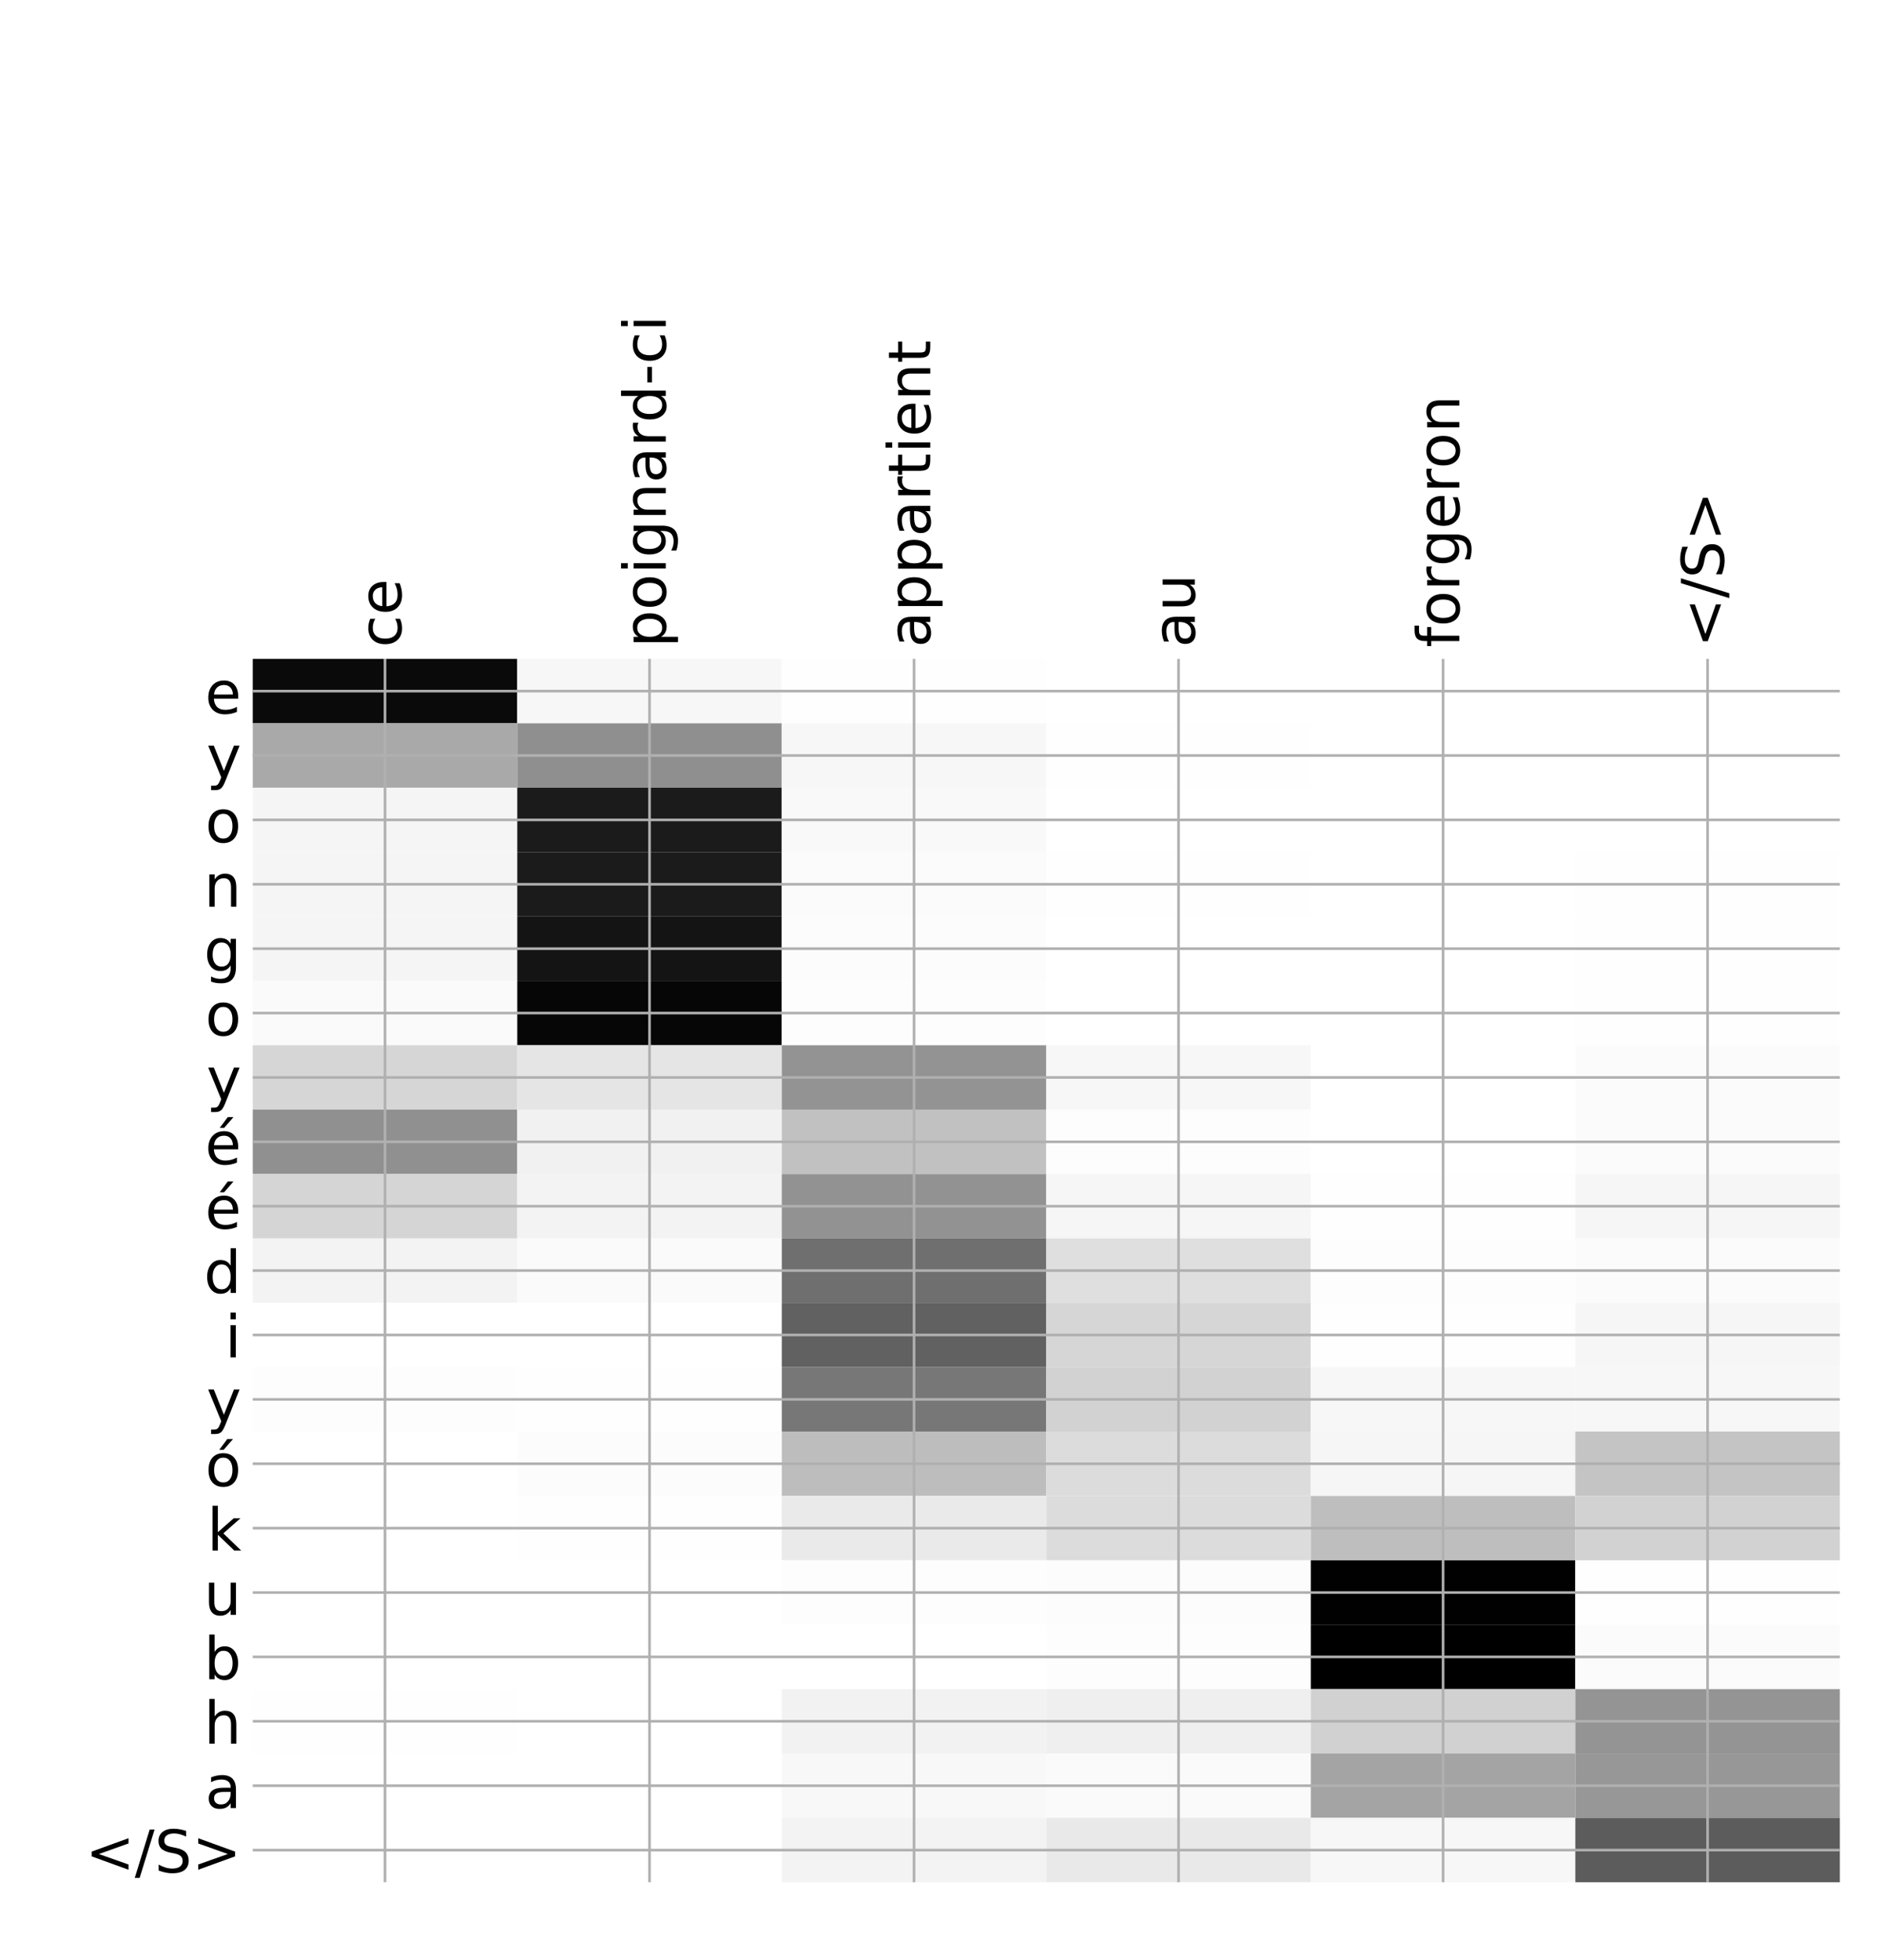 <?xml version="1.0" encoding="utf-8" standalone="no"?>
<!DOCTYPE svg PUBLIC "-//W3C//DTD SVG 1.1//EN"
  "http://www.w3.org/Graphics/SVG/1.1/DTD/svg11.dtd">
<!-- Created with matplotlib (http://matplotlib.org/) -->
<svg height="599pt" version="1.1" viewBox="0 0 576 599" width="576pt" xmlns="http://www.w3.org/2000/svg" xmlns:xlink="http://www.w3.org/1999/xlink">
 <defs>
  <style type="text/css">
*{stroke-linecap:butt;stroke-linejoin:round;}
  </style>
 </defs>
 <g id="figure_1">
  <g id="patch_1">
   <path d="M 0 600 
L 576 600 
L 576 0 
L 0 0 
z
" style="fill:#ffffff;"/>
  </g>
  <g id="axes_1">
   <g id="PolyCollection_1">
    <path clip-path="url(#p26aacdb8eb)" d="M 77.275 201.389 
L 77.275 221.068 
L 158.146 221.068 
L 158.146 201.389 
L 77.275 201.389 
z
" style="fill:#0a0a0a;"/>
    <path clip-path="url(#p26aacdb8eb)" d="M 158.146 201.389 
L 158.146 221.068 
L 239.017 221.068 
L 239.017 201.389 
L 158.146 201.389 
z
" style="fill:#f7f7f7;"/>
    <path clip-path="url(#p26aacdb8eb)" d="M 239.017 201.389 
L 239.017 221.068 
L 319.887 221.068 
L 319.887 201.389 
L 239.017 201.389 
z
" style="fill:#fefefe;"/>
    <path clip-path="url(#p26aacdb8eb)" d="M 319.887 201.389 
L 319.887 221.068 
L 400.758 221.068 
L 400.758 201.389 
L 319.887 201.389 
z
" style="fill:#ffffff;"/>
    <path clip-path="url(#p26aacdb8eb)" d="M 400.758 201.389 
L 400.758 221.068 
L 481.629 221.068 
L 481.629 201.389 
L 400.758 201.389 
z
" style="fill:#ffffff;"/>
    <path clip-path="url(#p26aacdb8eb)" d="M 481.629 201.389 
L 481.629 221.068 
L 562.5 221.068 
L 562.5 201.389 
L 481.629 201.389 
z
" style="fill:#ffffff;"/>
    <path clip-path="url(#p26aacdb8eb)" d="M 77.275 221.068 
L 77.275 240.746 
L 158.146 240.746 
L 158.146 221.068 
L 77.275 221.068 
z
" style="fill:#a9a9a9;"/>
    <path clip-path="url(#p26aacdb8eb)" d="M 158.146 221.068 
L 158.146 240.746 
L 239.017 240.746 
L 239.017 221.068 
L 158.146 221.068 
z
" style="fill:#8f8f8f;"/>
    <path clip-path="url(#p26aacdb8eb)" d="M 239.017 221.068 
L 239.017 240.746 
L 319.887 240.746 
L 319.887 221.068 
L 239.017 221.068 
z
" style="fill:#f7f7f7;"/>
    <path clip-path="url(#p26aacdb8eb)" d="M 319.887 221.068 
L 319.887 240.746 
L 400.758 240.746 
L 400.758 221.068 
L 319.887 221.068 
z
" style="fill:#fefefe;"/>
    <path clip-path="url(#p26aacdb8eb)" d="M 400.758 221.068 
L 400.758 240.746 
L 481.629 240.746 
L 481.629 221.068 
L 400.758 221.068 
z
" style="fill:#ffffff;"/>
    <path clip-path="url(#p26aacdb8eb)" d="M 481.629 221.068 
L 481.629 240.746 
L 562.5 240.746 
L 562.5 221.068 
L 481.629 221.068 
z
" style="fill:#ffffff;"/>
    <path clip-path="url(#p26aacdb8eb)" d="M 77.275 240.746 
L 77.275 260.425 
L 158.146 260.425 
L 158.146 240.746 
L 77.275 240.746 
z
" style="fill:#f5f5f5;"/>
    <path clip-path="url(#p26aacdb8eb)" d="M 158.146 240.746 
L 158.146 260.425 
L 239.017 260.425 
L 239.017 240.746 
L 158.146 240.746 
z
" style="fill:#1b1b1b;"/>
    <path clip-path="url(#p26aacdb8eb)" d="M 239.017 240.746 
L 239.017 260.425 
L 319.887 260.425 
L 319.887 240.746 
L 239.017 240.746 
z
" style="fill:#f9f9f9;"/>
    <path clip-path="url(#p26aacdb8eb)" d="M 319.887 240.746 
L 319.887 260.425 
L 400.758 260.425 
L 400.758 240.746 
L 319.887 240.746 
z
" style="fill:#ffffff;"/>
    <path clip-path="url(#p26aacdb8eb)" d="M 400.758 240.746 
L 400.758 260.425 
L 481.629 260.425 
L 481.629 240.746 
L 400.758 240.746 
z
" style="fill:#ffffff;"/>
    <path clip-path="url(#p26aacdb8eb)" d="M 481.629 240.746 
L 481.629 260.425 
L 562.5 260.425 
L 562.5 240.746 
L 481.629 240.746 
z
" style="fill:#ffffff;"/>
    <path clip-path="url(#p26aacdb8eb)" d="M 77.275 260.425 
L 77.275 280.103 
L 158.146 280.103 
L 158.146 260.425 
L 77.275 260.425 
z
" style="fill:#f5f5f5;"/>
    <path clip-path="url(#p26aacdb8eb)" d="M 158.146 260.425 
L 158.146 280.103 
L 239.017 280.103 
L 239.017 260.425 
L 158.146 260.425 
z
" style="fill:#1b1b1b;"/>
    <path clip-path="url(#p26aacdb8eb)" d="M 239.017 260.425 
L 239.017 280.103 
L 319.887 280.103 
L 319.887 260.425 
L 239.017 260.425 
z
" style="fill:#fbfbfb;"/>
    <path clip-path="url(#p26aacdb8eb)" d="M 319.887 260.425 
L 319.887 280.103 
L 400.758 280.103 
L 400.758 260.425 
L 319.887 260.425 
z
" style="fill:#fefefe;"/>
    <path clip-path="url(#p26aacdb8eb)" d="M 400.758 260.425 
L 400.758 280.103 
L 481.629 280.103 
L 481.629 260.425 
L 400.758 260.425 
z
" style="fill:#ffffff;"/>
    <path clip-path="url(#p26aacdb8eb)" d="M 481.629 260.425 
L 481.629 280.103 
L 562.5 280.103 
L 562.5 260.425 
L 481.629 260.425 
z
" style="fill:#fefefe;"/>
    <path clip-path="url(#p26aacdb8eb)" d="M 77.275 280.103 
L 77.275 299.782 
L 158.146 299.782 
L 158.146 280.103 
L 77.275 280.103 
z
" style="fill:#f5f5f5;"/>
    <path clip-path="url(#p26aacdb8eb)" d="M 158.146 280.103 
L 158.146 299.782 
L 239.017 299.782 
L 239.017 280.103 
L 158.146 280.103 
z
" style="fill:#141414;"/>
    <path clip-path="url(#p26aacdb8eb)" d="M 239.017 280.103 
L 239.017 299.782 
L 319.887 299.782 
L 319.887 280.103 
L 239.017 280.103 
z
" style="fill:#fcfcfc;"/>
    <path clip-path="url(#p26aacdb8eb)" d="M 319.887 280.103 
L 319.887 299.782 
L 400.758 299.782 
L 400.758 280.103 
L 319.887 280.103 
z
" style="fill:#ffffff;"/>
    <path clip-path="url(#p26aacdb8eb)" d="M 400.758 280.103 
L 400.758 299.782 
L 481.629 299.782 
L 481.629 280.103 
L 400.758 280.103 
z
" style="fill:#ffffff;"/>
    <path clip-path="url(#p26aacdb8eb)" d="M 481.629 280.103 
L 481.629 299.782 
L 562.5 299.782 
L 562.5 280.103 
L 481.629 280.103 
z
" style="fill:#fefefe;"/>
    <path clip-path="url(#p26aacdb8eb)" d="M 77.275 299.782 
L 77.275 319.461 
L 158.146 319.461 
L 158.146 299.782 
L 77.275 299.782 
z
" style="fill:#fafafa;"/>
    <path clip-path="url(#p26aacdb8eb)" d="M 158.146 299.782 
L 158.146 319.461 
L 239.017 319.461 
L 239.017 299.782 
L 158.146 299.782 
z
" style="fill:#060606;"/>
    <path clip-path="url(#p26aacdb8eb)" d="M 239.017 299.782 
L 239.017 319.461 
L 319.887 319.461 
L 319.887 299.782 
L 239.017 299.782 
z
" style="fill:#fdfdfd;"/>
    <path clip-path="url(#p26aacdb8eb)" d="M 319.887 299.782 
L 319.887 319.461 
L 400.758 319.461 
L 400.758 299.782 
L 319.887 299.782 
z
" style="fill:#ffffff;"/>
    <path clip-path="url(#p26aacdb8eb)" d="M 400.758 299.782 
L 400.758 319.461 
L 481.629 319.461 
L 481.629 299.782 
L 400.758 299.782 
z
" style="fill:#ffffff;"/>
    <path clip-path="url(#p26aacdb8eb)" d="M 481.629 299.782 
L 481.629 319.461 
L 562.5 319.461 
L 562.5 299.782 
L 481.629 299.782 
z
" style="fill:#fefefe;"/>
    <path clip-path="url(#p26aacdb8eb)" d="M 77.275 319.461 
L 77.275 339.139 
L 158.146 339.139 
L 158.146 319.461 
L 77.275 319.461 
z
" style="fill:#d6d6d6;"/>
    <path clip-path="url(#p26aacdb8eb)" d="M 158.146 319.461 
L 158.146 339.139 
L 239.017 339.139 
L 239.017 319.461 
L 158.146 319.461 
z
" style="fill:#e5e5e5;"/>
    <path clip-path="url(#p26aacdb8eb)" d="M 239.017 319.461 
L 239.017 339.139 
L 319.887 339.139 
L 319.887 319.461 
L 239.017 319.461 
z
" style="fill:#939393;"/>
    <path clip-path="url(#p26aacdb8eb)" d="M 319.887 319.461 
L 319.887 339.139 
L 400.758 339.139 
L 400.758 319.461 
L 319.887 319.461 
z
" style="fill:#f7f7f7;"/>
    <path clip-path="url(#p26aacdb8eb)" d="M 400.758 319.461 
L 400.758 339.139 
L 481.629 339.139 
L 481.629 319.461 
L 400.758 319.461 
z
" style="fill:#ffffff;"/>
    <path clip-path="url(#p26aacdb8eb)" d="M 481.629 319.461 
L 481.629 339.139 
L 562.5 339.139 
L 562.5 319.461 
L 481.629 319.461 
z
" style="fill:#fbfbfb;"/>
    <path clip-path="url(#p26aacdb8eb)" d="M 77.275 339.139 
L 77.275 358.818 
L 158.146 358.818 
L 158.146 339.139 
L 77.275 339.139 
z
" style="fill:#909090;"/>
    <path clip-path="url(#p26aacdb8eb)" d="M 158.146 339.139 
L 158.146 358.818 
L 239.017 358.818 
L 239.017 339.139 
L 158.146 339.139 
z
" style="fill:#f1f1f1;"/>
    <path clip-path="url(#p26aacdb8eb)" d="M 239.017 339.139 
L 239.017 358.818 
L 319.887 358.818 
L 319.887 339.139 
L 239.017 339.139 
z
" style="fill:#c1c1c1;"/>
    <path clip-path="url(#p26aacdb8eb)" d="M 319.887 339.139 
L 319.887 358.818 
L 400.758 358.818 
L 400.758 339.139 
L 319.887 339.139 
z
" style="fill:#fdfdfd;"/>
    <path clip-path="url(#p26aacdb8eb)" d="M 400.758 339.139 
L 400.758 358.818 
L 481.629 358.818 
L 481.629 339.139 
L 400.758 339.139 
z
" style="fill:#ffffff;"/>
    <path clip-path="url(#p26aacdb8eb)" d="M 481.629 339.139 
L 481.629 358.818 
L 562.5 358.818 
L 562.5 339.139 
L 481.629 339.139 
z
" style="fill:#fbfbfb;"/>
    <path clip-path="url(#p26aacdb8eb)" d="M 77.275 358.818 
L 77.275 378.497 
L 158.146 378.497 
L 158.146 358.818 
L 77.275 358.818 
z
" style="fill:#d5d5d5;"/>
    <path clip-path="url(#p26aacdb8eb)" d="M 158.146 358.818 
L 158.146 378.497 
L 239.017 378.497 
L 239.017 358.818 
L 158.146 358.818 
z
" style="fill:#f3f3f3;"/>
    <path clip-path="url(#p26aacdb8eb)" d="M 239.017 358.818 
L 239.017 378.497 
L 319.887 378.497 
L 319.887 358.818 
L 239.017 358.818 
z
" style="fill:#929292;"/>
    <path clip-path="url(#p26aacdb8eb)" d="M 319.887 358.818 
L 319.887 378.497 
L 400.758 378.497 
L 400.758 358.818 
L 319.887 358.818 
z
" style="fill:#f6f6f6;"/>
    <path clip-path="url(#p26aacdb8eb)" d="M 400.758 358.818 
L 400.758 378.497 
L 481.629 378.497 
L 481.629 358.818 
L 400.758 358.818 
z
" style="fill:#fefefe;"/>
    <path clip-path="url(#p26aacdb8eb)" d="M 481.629 358.818 
L 481.629 378.497 
L 562.5 378.497 
L 562.5 358.818 
L 481.629 358.818 
z
" style="fill:#f6f6f6;"/>
    <path clip-path="url(#p26aacdb8eb)" d="M 77.275 378.497 
L 77.275 398.175 
L 158.146 398.175 
L 158.146 378.497 
L 77.275 378.497 
z
" style="fill:#f3f3f3;"/>
    <path clip-path="url(#p26aacdb8eb)" d="M 158.146 378.497 
L 158.146 398.175 
L 239.017 398.175 
L 239.017 378.497 
L 158.146 378.497 
z
" style="fill:#fafafa;"/>
    <path clip-path="url(#p26aacdb8eb)" d="M 239.017 378.497 
L 239.017 398.175 
L 319.887 398.175 
L 319.887 378.497 
L 239.017 378.497 
z
" style="fill:#6f6f6f;"/>
    <path clip-path="url(#p26aacdb8eb)" d="M 319.887 378.497 
L 319.887 398.175 
L 400.758 398.175 
L 400.758 378.497 
L 319.887 378.497 
z
" style="fill:#dfdfdf;"/>
    <path clip-path="url(#p26aacdb8eb)" d="M 400.758 378.497 
L 400.758 398.175 
L 481.629 398.175 
L 481.629 378.497 
L 400.758 378.497 
z
" style="fill:#fdfdfd;"/>
    <path clip-path="url(#p26aacdb8eb)" d="M 481.629 378.497 
L 481.629 398.175 
L 562.5 398.175 
L 562.5 378.497 
L 481.629 378.497 
z
" style="fill:#fbfbfb;"/>
    <path clip-path="url(#p26aacdb8eb)" d="M 77.275 398.175 
L 77.275 417.854 
L 158.146 417.854 
L 158.146 398.175 
L 77.275 398.175 
z
" style="fill:#ffffff;"/>
    <path clip-path="url(#p26aacdb8eb)" d="M 158.146 398.175 
L 158.146 417.854 
L 239.017 417.854 
L 239.017 398.175 
L 158.146 398.175 
z
" style="fill:#ffffff;"/>
    <path clip-path="url(#p26aacdb8eb)" d="M 239.017 398.175 
L 239.017 417.854 
L 319.887 417.854 
L 319.887 398.175 
L 239.017 398.175 
z
" style="fill:#616161;"/>
    <path clip-path="url(#p26aacdb8eb)" d="M 319.887 398.175 
L 319.887 417.854 
L 400.758 417.854 
L 400.758 398.175 
L 319.887 398.175 
z
" style="fill:#d6d6d6;"/>
    <path clip-path="url(#p26aacdb8eb)" d="M 400.758 398.175 
L 400.758 417.854 
L 481.629 417.854 
L 481.629 398.175 
L 400.758 398.175 
z
" style="fill:#fefefe;"/>
    <path clip-path="url(#p26aacdb8eb)" d="M 481.629 398.175 
L 481.629 417.854 
L 562.5 417.854 
L 562.5 398.175 
L 481.629 398.175 
z
" style="fill:#f6f6f6;"/>
    <path clip-path="url(#p26aacdb8eb)" d="M 77.275 417.854 
L 77.275 437.532 
L 158.146 437.532 
L 158.146 417.854 
L 77.275 417.854 
z
" style="fill:#fdfdfd;"/>
    <path clip-path="url(#p26aacdb8eb)" d="M 158.146 417.854 
L 158.146 437.532 
L 239.017 437.532 
L 239.017 417.854 
L 158.146 417.854 
z
" style="fill:#fefefe;"/>
    <path clip-path="url(#p26aacdb8eb)" d="M 239.017 417.854 
L 239.017 437.532 
L 319.887 437.532 
L 319.887 417.854 
L 239.017 417.854 
z
" style="fill:#777777;"/>
    <path clip-path="url(#p26aacdb8eb)" d="M 319.887 417.854 
L 319.887 437.532 
L 400.758 437.532 
L 400.758 417.854 
L 319.887 417.854 
z
" style="fill:#d2d2d2;"/>
    <path clip-path="url(#p26aacdb8eb)" d="M 400.758 417.854 
L 400.758 437.532 
L 481.629 437.532 
L 481.629 417.854 
L 400.758 417.854 
z
" style="fill:#f7f7f7;"/>
    <path clip-path="url(#p26aacdb8eb)" d="M 481.629 417.854 
L 481.629 437.532 
L 562.5 437.532 
L 562.5 417.854 
L 481.629 417.854 
z
" style="fill:#f7f7f7;"/>
    <path clip-path="url(#p26aacdb8eb)" d="M 77.275 437.532 
L 77.275 457.211 
L 158.146 457.211 
L 158.146 437.532 
L 77.275 437.532 
z
" style="fill:#ffffff;"/>
    <path clip-path="url(#p26aacdb8eb)" d="M 158.146 437.532 
L 158.146 457.211 
L 239.017 457.211 
L 239.017 437.532 
L 158.146 437.532 
z
" style="fill:#fcfcfc;"/>
    <path clip-path="url(#p26aacdb8eb)" d="M 239.017 437.532 
L 239.017 457.211 
L 319.887 457.211 
L 319.887 437.532 
L 239.017 437.532 
z
" style="fill:#bdbdbd;"/>
    <path clip-path="url(#p26aacdb8eb)" d="M 319.887 437.532 
L 319.887 457.211 
L 400.758 457.211 
L 400.758 437.532 
L 319.887 437.532 
z
" style="fill:#dcdcdc;"/>
    <path clip-path="url(#p26aacdb8eb)" d="M 400.758 437.532 
L 400.758 457.211 
L 481.629 457.211 
L 481.629 437.532 
L 400.758 437.532 
z
" style="fill:#f6f6f6;"/>
    <path clip-path="url(#p26aacdb8eb)" d="M 481.629 437.532 
L 481.629 457.211 
L 562.5 457.211 
L 562.5 437.532 
L 481.629 437.532 
z
" style="fill:#c4c4c4;"/>
    <path clip-path="url(#p26aacdb8eb)" d="M 77.275 457.211 
L 77.275 476.89 
L 158.146 476.89 
L 158.146 457.211 
L 77.275 457.211 
z
" style="fill:#ffffff;"/>
    <path clip-path="url(#p26aacdb8eb)" d="M 158.146 457.211 
L 158.146 476.89 
L 239.017 476.89 
L 239.017 457.211 
L 158.146 457.211 
z
" style="fill:#fefefe;"/>
    <path clip-path="url(#p26aacdb8eb)" d="M 239.017 457.211 
L 239.017 476.89 
L 319.887 476.89 
L 319.887 457.211 
L 239.017 457.211 
z
" style="fill:#eaeaea;"/>
    <path clip-path="url(#p26aacdb8eb)" d="M 319.887 457.211 
L 319.887 476.89 
L 400.758 476.89 
L 400.758 457.211 
L 319.887 457.211 
z
" style="fill:#dcdcdc;"/>
    <path clip-path="url(#p26aacdb8eb)" d="M 400.758 457.211 
L 400.758 476.89 
L 481.629 476.89 
L 481.629 457.211 
L 400.758 457.211 
z
" style="fill:#bebebe;"/>
    <path clip-path="url(#p26aacdb8eb)" d="M 481.629 457.211 
L 481.629 476.89 
L 562.5 476.89 
L 562.5 457.211 
L 481.629 457.211 
z
" style="fill:#d2d2d2;"/>
    <path clip-path="url(#p26aacdb8eb)" d="M 77.275 476.89 
L 77.275 496.568 
L 158.146 496.568 
L 158.146 476.89 
L 77.275 476.89 
z
" style="fill:#ffffff;"/>
    <path clip-path="url(#p26aacdb8eb)" d="M 158.146 476.89 
L 158.146 496.568 
L 239.017 496.568 
L 239.017 476.89 
L 158.146 476.89 
z
" style="fill:#ffffff;"/>
    <path clip-path="url(#p26aacdb8eb)" d="M 239.017 476.89 
L 239.017 496.568 
L 319.887 496.568 
L 319.887 476.89 
L 239.017 476.89 
z
" style="fill:#fdfdfd;"/>
    <path clip-path="url(#p26aacdb8eb)" d="M 319.887 476.89 
L 319.887 496.568 
L 400.758 496.568 
L 400.758 476.89 
L 319.887 476.89 
z
" style="fill:#fcfcfc;"/>
    <path clip-path="url(#p26aacdb8eb)" d="M 400.758 476.89 
L 400.758 496.568 
L 481.629 496.568 
L 481.629 476.89 
L 400.758 476.89 
z
" style="fill:#010101;"/>
    <path clip-path="url(#p26aacdb8eb)" d="M 481.629 476.89 
L 481.629 496.568 
L 562.5 496.568 
L 562.5 476.89 
L 481.629 476.89 
z
" style="fill:#fefefe;"/>
    <path clip-path="url(#p26aacdb8eb)" d="M 77.275 496.568 
L 77.275 516.247 
L 158.146 516.247 
L 158.146 496.568 
L 77.275 496.568 
z
" style="fill:#ffffff;"/>
    <path clip-path="url(#p26aacdb8eb)" d="M 158.146 496.568 
L 158.146 516.247 
L 239.017 516.247 
L 239.017 496.568 
L 158.146 496.568 
z
" style="fill:#ffffff;"/>
    <path clip-path="url(#p26aacdb8eb)" d="M 239.017 496.568 
L 239.017 516.247 
L 319.887 516.247 
L 319.887 496.568 
L 239.017 496.568 
z
" style="fill:#ffffff;"/>
    <path clip-path="url(#p26aacdb8eb)" d="M 319.887 496.568 
L 319.887 516.247 
L 400.758 516.247 
L 400.758 496.568 
L 319.887 496.568 
z
" style="fill:#fdfdfd;"/>
    <path clip-path="url(#p26aacdb8eb)" d="M 400.758 496.568 
L 400.758 516.247 
L 481.629 516.247 
L 481.629 496.568 
L 400.758 496.568 
z
"/>
    <path clip-path="url(#p26aacdb8eb)" d="M 481.629 496.568 
L 481.629 516.247 
L 562.5 516.247 
L 562.5 496.568 
L 481.629 496.568 
z
" style="fill:#fbfbfb;"/>
    <path clip-path="url(#p26aacdb8eb)" d="M 77.275 516.247 
L 77.275 535.926 
L 158.146 535.926 
L 158.146 516.247 
L 77.275 516.247 
z
" style="fill:#fefefe;"/>
    <path clip-path="url(#p26aacdb8eb)" d="M 158.146 516.247 
L 158.146 535.926 
L 239.017 535.926 
L 239.017 516.247 
L 158.146 516.247 
z
" style="fill:#ffffff;"/>
    <path clip-path="url(#p26aacdb8eb)" d="M 239.017 516.247 
L 239.017 535.926 
L 319.887 535.926 
L 319.887 516.247 
L 239.017 516.247 
z
" style="fill:#f2f2f2;"/>
    <path clip-path="url(#p26aacdb8eb)" d="M 319.887 516.247 
L 319.887 535.926 
L 400.758 535.926 
L 400.758 516.247 
L 319.887 516.247 
z
" style="fill:#efefef;"/>
    <path clip-path="url(#p26aacdb8eb)" d="M 400.758 516.247 
L 400.758 535.926 
L 481.629 535.926 
L 481.629 516.247 
L 400.758 516.247 
z
" style="fill:#d1d1d1;"/>
    <path clip-path="url(#p26aacdb8eb)" d="M 481.629 516.247 
L 481.629 535.926 
L 562.5 535.926 
L 562.5 516.247 
L 481.629 516.247 
z
" style="fill:#949494;"/>
    <path clip-path="url(#p26aacdb8eb)" d="M 77.275 535.926 
L 77.275 555.604 
L 158.146 555.604 
L 158.146 535.926 
L 77.275 535.926 
z
" style="fill:#ffffff;"/>
    <path clip-path="url(#p26aacdb8eb)" d="M 158.146 535.926 
L 158.146 555.604 
L 239.017 555.604 
L 239.017 535.926 
L 158.146 535.926 
z
" style="fill:#ffffff;"/>
    <path clip-path="url(#p26aacdb8eb)" d="M 239.017 535.926 
L 239.017 555.604 
L 319.887 555.604 
L 319.887 535.926 
L 239.017 535.926 
z
" style="fill:#f8f8f8;"/>
    <path clip-path="url(#p26aacdb8eb)" d="M 319.887 535.926 
L 319.887 555.604 
L 400.758 555.604 
L 400.758 535.926 
L 319.887 535.926 
z
" style="fill:#fafafa;"/>
    <path clip-path="url(#p26aacdb8eb)" d="M 400.758 535.926 
L 400.758 555.604 
L 481.629 555.604 
L 481.629 535.926 
L 400.758 535.926 
z
" style="fill:#a4a4a4;"/>
    <path clip-path="url(#p26aacdb8eb)" d="M 481.629 535.926 
L 481.629 555.604 
L 562.5 555.604 
L 562.5 535.926 
L 481.629 535.926 
z
" style="fill:#979797;"/>
    <path clip-path="url(#p26aacdb8eb)" d="M 77.275 555.604 
L 77.275 575.283 
L 158.146 575.283 
L 158.146 555.604 
L 77.275 555.604 
z
" style="fill:#ffffff;"/>
    <path clip-path="url(#p26aacdb8eb)" d="M 158.146 555.604 
L 158.146 575.283 
L 239.017 575.283 
L 239.017 555.604 
L 158.146 555.604 
z
" style="fill:#ffffff;"/>
    <path clip-path="url(#p26aacdb8eb)" d="M 239.017 555.604 
L 239.017 575.283 
L 319.887 575.283 
L 319.887 555.604 
L 239.017 555.604 
z
" style="fill:#f3f3f3;"/>
    <path clip-path="url(#p26aacdb8eb)" d="M 319.887 555.604 
L 319.887 575.283 
L 400.758 575.283 
L 400.758 555.604 
L 319.887 555.604 
z
" style="fill:#e9e9e9;"/>
    <path clip-path="url(#p26aacdb8eb)" d="M 400.758 555.604 
L 400.758 575.283 
L 481.629 575.283 
L 481.629 555.604 
L 400.758 555.604 
z
" style="fill:#f7f7f7;"/>
    <path clip-path="url(#p26aacdb8eb)" d="M 481.629 555.604 
L 481.629 575.283 
L 562.5 575.283 
L 562.5 555.604 
L 481.629 555.604 
z
" style="fill:#5c5c5c;"/>
   </g>
   <g id="matplotlib.axis_1">
    <g id="xtick_1">
     <g id="line2d_1">
      <path clip-path="url(#p26aacdb8eb)" d="M 117.71 575.283 
L 117.71 201.389 
" style="fill:none;stroke:#b0b0b0;stroke-linecap:square;stroke-width:0.8;"/>
     </g>
     <g id="line2d_2"/>
     <g id="text_1">
      <!-- ce -->
      <defs>
       <path d="M 48.781 52.594 
L 48.781 44.188 
Q 44.969 46.297 41.141 47.344 
Q 37.312 48.391 33.406 48.391 
Q 24.656 48.391 19.812 42.844 
Q 14.984 37.312 14.984 27.297 
Q 14.984 17.281 19.812 11.734 
Q 24.656 6.203 33.406 6.203 
Q 37.312 6.203 41.141 7.25 
Q 44.969 8.297 48.781 10.406 
L 48.781 2.094 
Q 45.016 0.344 40.984 -0.531 
Q 36.969 -1.422 32.422 -1.422 
Q 20.062 -1.422 12.781 6.344 
Q 5.516 14.109 5.516 27.297 
Q 5.516 40.672 12.859 48.328 
Q 20.219 56 33.016 56 
Q 37.156 56 41.109 55.141 
Q 45.062 54.297 48.781 52.594 
z
" id="DejaVuSans-63"/>
       <path d="M 56.203 29.594 
L 56.203 25.203 
L 14.891 25.203 
Q 15.484 15.922 20.484 11.062 
Q 25.484 6.203 34.422 6.203 
Q 39.594 6.203 44.453 7.469 
Q 49.312 8.734 54.109 11.281 
L 54.109 2.781 
Q 49.266 0.734 44.188 -0.344 
Q 39.109 -1.422 33.891 -1.422 
Q 20.797 -1.422 13.156 6.188 
Q 5.516 13.812 5.516 26.812 
Q 5.516 40.234 12.766 48.109 
Q 20.016 56 32.328 56 
Q 43.359 56 49.781 48.891 
Q 56.203 41.797 56.203 29.594 
z
M 47.219 32.234 
Q 47.125 39.594 43.094 43.984 
Q 39.062 48.391 32.422 48.391 
Q 24.906 48.391 20.391 44.141 
Q 15.875 39.891 15.188 32.172 
z
" id="DejaVuSans-65"/>
      </defs>
      <g transform="translate(122.677 197.889)rotate(-90)scale(0.18 -0.18)">
       <use xlink:href="#DejaVuSans-63"/>
       <use x="54.98" xlink:href="#DejaVuSans-65"/>
      </g>
     </g>
    </g>
    <g id="xtick_2">
     <g id="line2d_3">
      <path clip-path="url(#p26aacdb8eb)" d="M 198.581 575.283 
L 198.581 201.389 
" style="fill:none;stroke:#b0b0b0;stroke-linecap:square;stroke-width:0.8;"/>
     </g>
     <g id="line2d_4"/>
     <g id="text_2">
      <!-- poignard-ci -->
      <defs>
       <path d="M 18.109 8.203 
L 18.109 -20.797 
L 9.078 -20.797 
L 9.078 54.688 
L 18.109 54.688 
L 18.109 46.391 
Q 20.953 51.266 25.266 53.625 
Q 29.594 56 35.594 56 
Q 45.562 56 51.781 48.094 
Q 58.016 40.188 58.016 27.297 
Q 58.016 14.406 51.781 6.484 
Q 45.562 -1.422 35.594 -1.422 
Q 29.594 -1.422 25.266 0.953 
Q 20.953 3.328 18.109 8.203 
z
M 48.688 27.297 
Q 48.688 37.203 44.609 42.844 
Q 40.531 48.484 33.406 48.484 
Q 26.266 48.484 22.188 42.844 
Q 18.109 37.203 18.109 27.297 
Q 18.109 17.391 22.188 11.75 
Q 26.266 6.109 33.406 6.109 
Q 40.531 6.109 44.609 11.75 
Q 48.688 17.391 48.688 27.297 
z
" id="DejaVuSans-70"/>
       <path d="M 30.609 48.391 
Q 23.391 48.391 19.188 42.75 
Q 14.984 37.109 14.984 27.297 
Q 14.984 17.484 19.156 11.844 
Q 23.344 6.203 30.609 6.203 
Q 37.797 6.203 41.984 11.859 
Q 46.188 17.531 46.188 27.297 
Q 46.188 37.016 41.984 42.703 
Q 37.797 48.391 30.609 48.391 
z
M 30.609 56 
Q 42.328 56 49.016 48.375 
Q 55.719 40.766 55.719 27.297 
Q 55.719 13.875 49.016 6.219 
Q 42.328 -1.422 30.609 -1.422 
Q 18.844 -1.422 12.172 6.219 
Q 5.516 13.875 5.516 27.297 
Q 5.516 40.766 12.172 48.375 
Q 18.844 56 30.609 56 
z
" id="DejaVuSans-6f"/>
       <path d="M 9.422 54.688 
L 18.406 54.688 
L 18.406 0 
L 9.422 0 
z
M 9.422 75.984 
L 18.406 75.984 
L 18.406 64.594 
L 9.422 64.594 
z
" id="DejaVuSans-69"/>
       <path d="M 45.406 27.984 
Q 45.406 37.75 41.375 43.109 
Q 37.359 48.484 30.078 48.484 
Q 22.859 48.484 18.828 43.109 
Q 14.797 37.75 14.797 27.984 
Q 14.797 18.266 18.828 12.891 
Q 22.859 7.516 30.078 7.516 
Q 37.359 7.516 41.375 12.891 
Q 45.406 18.266 45.406 27.984 
z
M 54.391 6.781 
Q 54.391 -7.172 48.188 -13.984 
Q 42 -20.797 29.203 -20.797 
Q 24.469 -20.797 20.266 -20.094 
Q 16.062 -19.391 12.109 -17.922 
L 12.109 -9.188 
Q 16.062 -11.328 19.922 -12.344 
Q 23.781 -13.375 27.781 -13.375 
Q 36.625 -13.375 41.016 -8.766 
Q 45.406 -4.156 45.406 5.172 
L 45.406 9.625 
Q 42.625 4.781 38.281 2.391 
Q 33.938 0 27.875 0 
Q 17.828 0 11.672 7.656 
Q 5.516 15.328 5.516 27.984 
Q 5.516 40.672 11.672 48.328 
Q 17.828 56 27.875 56 
Q 33.938 56 38.281 53.609 
Q 42.625 51.219 45.406 46.391 
L 45.406 54.688 
L 54.391 54.688 
z
" id="DejaVuSans-67"/>
       <path d="M 54.891 33.016 
L 54.891 0 
L 45.906 0 
L 45.906 32.719 
Q 45.906 40.484 42.875 44.328 
Q 39.844 48.188 33.797 48.188 
Q 26.516 48.188 22.312 43.547 
Q 18.109 38.922 18.109 30.906 
L 18.109 0 
L 9.078 0 
L 9.078 54.688 
L 18.109 54.688 
L 18.109 46.188 
Q 21.344 51.125 25.703 53.562 
Q 30.078 56 35.797 56 
Q 45.219 56 50.047 50.172 
Q 54.891 44.344 54.891 33.016 
z
" id="DejaVuSans-6e"/>
       <path d="M 34.281 27.484 
Q 23.391 27.484 19.188 25 
Q 14.984 22.516 14.984 16.5 
Q 14.984 11.719 18.141 8.906 
Q 21.297 6.109 26.703 6.109 
Q 34.188 6.109 38.703 11.406 
Q 43.219 16.703 43.219 25.484 
L 43.219 27.484 
z
M 52.203 31.203 
L 52.203 0 
L 43.219 0 
L 43.219 8.297 
Q 40.141 3.328 35.547 0.953 
Q 30.953 -1.422 24.312 -1.422 
Q 15.922 -1.422 10.953 3.297 
Q 6 8.016 6 15.922 
Q 6 25.141 12.172 29.828 
Q 18.359 34.516 30.609 34.516 
L 43.219 34.516 
L 43.219 35.406 
Q 43.219 41.609 39.141 45 
Q 35.062 48.391 27.688 48.391 
Q 23 48.391 18.547 47.266 
Q 14.109 46.141 10.016 43.891 
L 10.016 52.203 
Q 14.938 54.109 19.578 55.047 
Q 24.219 56 28.609 56 
Q 40.484 56 46.344 49.844 
Q 52.203 43.703 52.203 31.203 
z
" id="DejaVuSans-61"/>
       <path d="M 41.109 46.297 
Q 39.594 47.172 37.812 47.578 
Q 36.031 48 33.891 48 
Q 26.266 48 22.188 43.047 
Q 18.109 38.094 18.109 28.812 
L 18.109 0 
L 9.078 0 
L 9.078 54.688 
L 18.109 54.688 
L 18.109 46.188 
Q 20.953 51.172 25.484 53.578 
Q 30.031 56 36.531 56 
Q 37.453 56 38.578 55.875 
Q 39.703 55.766 41.062 55.516 
z
" id="DejaVuSans-72"/>
       <path d="M 45.406 46.391 
L 45.406 75.984 
L 54.391 75.984 
L 54.391 0 
L 45.406 0 
L 45.406 8.203 
Q 42.578 3.328 38.25 0.953 
Q 33.938 -1.422 27.875 -1.422 
Q 17.969 -1.422 11.734 6.484 
Q 5.516 14.406 5.516 27.297 
Q 5.516 40.188 11.734 48.094 
Q 17.969 56 27.875 56 
Q 33.938 56 38.25 53.625 
Q 42.578 51.266 45.406 46.391 
z
M 14.797 27.297 
Q 14.797 17.391 18.875 11.75 
Q 22.953 6.109 30.078 6.109 
Q 37.203 6.109 41.297 11.75 
Q 45.406 17.391 45.406 27.297 
Q 45.406 37.203 41.297 42.844 
Q 37.203 48.484 30.078 48.484 
Q 22.953 48.484 18.875 42.844 
Q 14.797 37.203 14.797 27.297 
z
" id="DejaVuSans-64"/>
       <path d="M 4.891 31.391 
L 31.203 31.391 
L 31.203 23.391 
L 4.891 23.391 
z
" id="DejaVuSans-2d"/>
      </defs>
      <g transform="translate(203.548 197.889)rotate(-90)scale(0.18 -0.18)">
       <use xlink:href="#DejaVuSans-70"/>
       <use x="63.477" xlink:href="#DejaVuSans-6f"/>
       <use x="124.658" xlink:href="#DejaVuSans-69"/>
       <use x="152.441" xlink:href="#DejaVuSans-67"/>
       <use x="215.918" xlink:href="#DejaVuSans-6e"/>
       <use x="279.297" xlink:href="#DejaVuSans-61"/>
       <use x="340.576" xlink:href="#DejaVuSans-72"/>
       <use x="381.674" xlink:href="#DejaVuSans-64"/>
       <use x="445.15" xlink:href="#DejaVuSans-2d"/>
       <use x="481.234" xlink:href="#DejaVuSans-63"/>
       <use x="536.215" xlink:href="#DejaVuSans-69"/>
      </g>
     </g>
    </g>
    <g id="xtick_3">
     <g id="line2d_5">
      <path clip-path="url(#p26aacdb8eb)" d="M 279.452 575.283 
L 279.452 201.389 
" style="fill:none;stroke:#b0b0b0;stroke-linecap:square;stroke-width:0.8;"/>
     </g>
     <g id="line2d_6"/>
     <g id="text_3">
      <!-- appartient -->
      <defs>
       <path d="M 18.312 70.219 
L 18.312 54.688 
L 36.812 54.688 
L 36.812 47.703 
L 18.312 47.703 
L 18.312 18.016 
Q 18.312 11.328 20.141 9.422 
Q 21.969 7.516 27.594 7.516 
L 36.812 7.516 
L 36.812 0 
L 27.594 0 
Q 17.188 0 13.234 3.875 
Q 9.281 7.766 9.281 18.016 
L 9.281 47.703 
L 2.688 47.703 
L 2.688 54.688 
L 9.281 54.688 
L 9.281 70.219 
z
" id="DejaVuSans-74"/>
      </defs>
      <g transform="translate(284.419 197.889)rotate(-90)scale(0.18 -0.18)">
       <use xlink:href="#DejaVuSans-61"/>
       <use x="61.279" xlink:href="#DejaVuSans-70"/>
       <use x="124.756" xlink:href="#DejaVuSans-70"/>
       <use x="188.232" xlink:href="#DejaVuSans-61"/>
       <use x="249.512" xlink:href="#DejaVuSans-72"/>
       <use x="290.625" xlink:href="#DejaVuSans-74"/>
       <use x="329.834" xlink:href="#DejaVuSans-69"/>
       <use x="357.617" xlink:href="#DejaVuSans-65"/>
       <use x="419.141" xlink:href="#DejaVuSans-6e"/>
       <use x="482.52" xlink:href="#DejaVuSans-74"/>
      </g>
     </g>
    </g>
    <g id="xtick_4">
     <g id="line2d_7">
      <path clip-path="url(#p26aacdb8eb)" d="M 360.323 575.283 
L 360.323 201.389 
" style="fill:none;stroke:#b0b0b0;stroke-linecap:square;stroke-width:0.8;"/>
     </g>
     <g id="line2d_8"/>
     <g id="text_4">
      <!-- au -->
      <defs>
       <path d="M 8.5 21.578 
L 8.5 54.688 
L 17.484 54.688 
L 17.484 21.922 
Q 17.484 14.156 20.5 10.266 
Q 23.531 6.391 29.594 6.391 
Q 36.859 6.391 41.078 11.031 
Q 45.312 15.672 45.312 23.688 
L 45.312 54.688 
L 54.297 54.688 
L 54.297 0 
L 45.312 0 
L 45.312 8.406 
Q 42.047 3.422 37.719 1 
Q 33.406 -1.422 27.688 -1.422 
Q 18.266 -1.422 13.375 4.438 
Q 8.5 10.297 8.5 21.578 
z
M 31.109 56 
z
" id="DejaVuSans-75"/>
      </defs>
      <g transform="translate(365.29 197.889)rotate(-90)scale(0.18 -0.18)">
       <use xlink:href="#DejaVuSans-61"/>
       <use x="61.279" xlink:href="#DejaVuSans-75"/>
      </g>
     </g>
    </g>
    <g id="xtick_5">
     <g id="line2d_9">
      <path clip-path="url(#p26aacdb8eb)" d="M 441.194 575.283 
L 441.194 201.389 
" style="fill:none;stroke:#b0b0b0;stroke-linecap:square;stroke-width:0.8;"/>
     </g>
     <g id="line2d_10"/>
     <g id="text_5">
      <!-- forgeron -->
      <defs>
       <path d="M 37.109 75.984 
L 37.109 68.5 
L 28.516 68.5 
Q 23.688 68.5 21.797 66.547 
Q 19.922 64.594 19.922 59.516 
L 19.922 54.688 
L 34.719 54.688 
L 34.719 47.703 
L 19.922 47.703 
L 19.922 0 
L 10.891 0 
L 10.891 47.703 
L 2.297 47.703 
L 2.297 54.688 
L 10.891 54.688 
L 10.891 58.5 
Q 10.891 67.625 15.141 71.797 
Q 19.391 75.984 28.609 75.984 
z
" id="DejaVuSans-66"/>
      </defs>
      <g transform="translate(446.161 197.889)rotate(-90)scale(0.18 -0.18)">
       <use xlink:href="#DejaVuSans-66"/>
       <use x="35.205" xlink:href="#DejaVuSans-6f"/>
       <use x="96.387" xlink:href="#DejaVuSans-72"/>
       <use x="137.484" xlink:href="#DejaVuSans-67"/>
       <use x="200.961" xlink:href="#DejaVuSans-65"/>
       <use x="262.484" xlink:href="#DejaVuSans-72"/>
       <use x="303.566" xlink:href="#DejaVuSans-6f"/>
       <use x="364.748" xlink:href="#DejaVuSans-6e"/>
      </g>
     </g>
    </g>
    <g id="xtick_6">
     <g id="line2d_11">
      <path clip-path="url(#p26aacdb8eb)" d="M 522.065 575.283 
L 522.065 201.389 
" style="fill:none;stroke:#b0b0b0;stroke-linecap:square;stroke-width:0.8;"/>
     </g>
     <g id="line2d_12"/>
     <g id="text_6">
      <!-- &lt;/S&gt; -->
      <defs>
       <path d="M 73.188 49.219 
L 22.797 31.297 
L 73.188 13.484 
L 73.188 4.594 
L 10.594 27.297 
L 10.594 35.406 
L 73.188 58.109 
z
" id="DejaVuSans-3c"/>
       <path d="M 25.391 72.906 
L 33.688 72.906 
L 8.297 -9.281 
L 0 -9.281 
z
" id="DejaVuSans-2f"/>
       <path d="M 53.516 70.516 
L 53.516 60.891 
Q 47.906 63.578 42.922 64.891 
Q 37.938 66.219 33.297 66.219 
Q 25.25 66.219 20.875 63.094 
Q 16.5 59.969 16.5 54.203 
Q 16.5 49.359 19.406 46.891 
Q 22.312 44.438 30.422 42.922 
L 36.375 41.703 
Q 47.406 39.594 52.656 34.297 
Q 57.906 29 57.906 20.125 
Q 57.906 9.516 50.797 4.047 
Q 43.703 -1.422 29.984 -1.422 
Q 24.812 -1.422 18.969 -0.25 
Q 13.141 0.922 6.891 3.219 
L 6.891 13.375 
Q 12.891 10.016 18.656 8.297 
Q 24.422 6.594 29.984 6.594 
Q 38.422 6.594 43.016 9.906 
Q 47.609 13.234 47.609 19.391 
Q 47.609 24.75 44.312 27.781 
Q 41.016 30.812 33.5 32.328 
L 27.484 33.5 
Q 16.453 35.688 11.516 40.375 
Q 6.594 45.062 6.594 53.422 
Q 6.594 63.094 13.406 68.656 
Q 20.219 74.219 32.172 74.219 
Q 37.312 74.219 42.625 73.281 
Q 47.953 72.359 53.516 70.516 
z
" id="DejaVuSans-53"/>
       <path d="M 10.594 49.219 
L 10.594 58.109 
L 73.188 35.406 
L 73.188 27.297 
L 10.594 4.594 
L 10.594 13.484 
L 60.891 31.297 
z
" id="DejaVuSans-3e"/>
      </defs>
      <g transform="translate(527.031 197.889)rotate(-90)scale(0.18 -0.18)">
       <use xlink:href="#DejaVuSans-3c"/>
       <use x="83.789" xlink:href="#DejaVuSans-2f"/>
       <use x="117.48" xlink:href="#DejaVuSans-53"/>
       <use x="180.957" xlink:href="#DejaVuSans-3e"/>
      </g>
     </g>
    </g>
   </g>
   <g id="matplotlib.axis_2">
    <g id="ytick_1">
     <g id="line2d_13">
      <path clip-path="url(#p26aacdb8eb)" d="M 77.275 211.228 
L 562.5 211.228 
" style="fill:none;stroke:#b0b0b0;stroke-linecap:square;stroke-width:0.8;"/>
     </g>
     <g id="line2d_14"/>
     <g id="text_7">
      <!-- e -->
      <g transform="translate(62.699 218.067)scale(0.18 -0.18)">
       <use xlink:href="#DejaVuSans-65"/>
      </g>
     </g>
    </g>
    <g id="ytick_2">
     <g id="line2d_15">
      <path clip-path="url(#p26aacdb8eb)" d="M 77.275 230.907 
L 562.5 230.907 
" style="fill:none;stroke:#b0b0b0;stroke-linecap:square;stroke-width:0.8;"/>
     </g>
     <g id="line2d_16"/>
     <g id="text_8">
      <!-- y -->
      <defs>
       <path d="M 32.172 -5.078 
Q 28.375 -14.844 24.75 -17.812 
Q 21.141 -20.797 15.094 -20.797 
L 7.906 -20.797 
L 7.906 -13.281 
L 13.188 -13.281 
Q 16.891 -13.281 18.938 -11.516 
Q 21 -9.766 23.484 -3.219 
L 25.094 0.875 
L 2.984 54.688 
L 12.5 54.688 
L 29.594 11.922 
L 46.688 54.688 
L 56.203 54.688 
z
" id="DejaVuSans-79"/>
      </defs>
      <g transform="translate(63.121 237.745)scale(0.18 -0.18)">
       <use xlink:href="#DejaVuSans-79"/>
      </g>
     </g>
    </g>
    <g id="ytick_3">
     <g id="line2d_17">
      <path clip-path="url(#p26aacdb8eb)" d="M 77.275 250.585 
L 562.5 250.585 
" style="fill:none;stroke:#b0b0b0;stroke-linecap:square;stroke-width:0.8;"/>
     </g>
     <g id="line2d_18"/>
     <g id="text_9">
      <!-- o -->
      <g transform="translate(62.761 257.424)scale(0.18 -0.18)">
       <use xlink:href="#DejaVuSans-6f"/>
      </g>
     </g>
    </g>
    <g id="ytick_4">
     <g id="line2d_19">
      <path clip-path="url(#p26aacdb8eb)" d="M 77.275 270.264 
L 562.5 270.264 
" style="fill:none;stroke:#b0b0b0;stroke-linecap:square;stroke-width:0.8;"/>
     </g>
     <g id="line2d_20"/>
     <g id="text_10">
      <!-- n -->
      <g transform="translate(62.367 277.103)scale(0.18 -0.18)">
       <use xlink:href="#DejaVuSans-6e"/>
      </g>
     </g>
    </g>
    <g id="ytick_5">
     <g id="line2d_21">
      <path clip-path="url(#p26aacdb8eb)" d="M 77.275 289.943 
L 562.5 289.943 
" style="fill:none;stroke:#b0b0b0;stroke-linecap:square;stroke-width:0.8;"/>
     </g>
     <g id="line2d_22"/>
     <g id="text_11">
      <!-- g -->
      <g transform="translate(62.348 296.781)scale(0.18 -0.18)">
       <use xlink:href="#DejaVuSans-67"/>
      </g>
     </g>
    </g>
    <g id="ytick_6">
     <g id="line2d_23">
      <path clip-path="url(#p26aacdb8eb)" d="M 77.275 309.621 
L 562.5 309.621 
" style="fill:none;stroke:#b0b0b0;stroke-linecap:square;stroke-width:0.8;"/>
     </g>
     <g id="line2d_24"/>
     <g id="text_12">
      <!-- o -->
      <g transform="translate(62.761 316.46)scale(0.18 -0.18)">
       <use xlink:href="#DejaVuSans-6f"/>
      </g>
     </g>
    </g>
    <g id="ytick_7">
     <g id="line2d_25">
      <path clip-path="url(#p26aacdb8eb)" d="M 77.275 329.3 
L 562.5 329.3 
" style="fill:none;stroke:#b0b0b0;stroke-linecap:square;stroke-width:0.8;"/>
     </g>
     <g id="line2d_26"/>
     <g id="text_13">
      <!-- y -->
      <g transform="translate(63.121 336.139)scale(0.18 -0.18)">
       <use xlink:href="#DejaVuSans-79"/>
      </g>
     </g>
    </g>
    <g id="ytick_8">
     <g id="line2d_27">
      <path clip-path="url(#p26aacdb8eb)" d="M 77.275 348.979 
L 562.5 348.979 
" style="fill:none;stroke:#b0b0b0;stroke-linecap:square;stroke-width:0.8;"/>
     </g>
     <g id="line2d_28"/>
     <g id="text_14">
      <!-- é -->
      <defs>
       <path d="M 56.203 29.594 
L 56.203 25.203 
L 14.891 25.203 
Q 15.484 15.922 20.484 11.062 
Q 25.484 6.203 34.422 6.203 
Q 39.594 6.203 44.453 7.469 
Q 49.312 8.734 54.109 11.281 
L 54.109 2.781 
Q 49.266 0.734 44.188 -0.344 
Q 39.109 -1.422 33.891 -1.422 
Q 20.797 -1.422 13.156 6.188 
Q 5.516 13.812 5.516 26.812 
Q 5.516 40.234 12.766 48.109 
Q 20.016 56 32.328 56 
Q 43.359 56 49.781 48.891 
Q 56.203 41.797 56.203 29.594 
z
M 47.219 32.234 
Q 47.125 39.594 43.094 43.984 
Q 39.062 48.391 32.422 48.391 
Q 24.906 48.391 20.391 44.141 
Q 15.875 39.891 15.188 32.172 
z
M 38.531 79.984 
L 48.25 79.984 
L 32.344 61.625 
L 24.859 61.625 
z
" id="DejaVuSans-e9"/>
      </defs>
      <g transform="translate(62.699 355.817)scale(0.18 -0.18)">
       <use xlink:href="#DejaVuSans-e9"/>
      </g>
     </g>
    </g>
    <g id="ytick_9">
     <g id="line2d_29">
      <path clip-path="url(#p26aacdb8eb)" d="M 77.275 368.657 
L 562.5 368.657 
" style="fill:none;stroke:#b0b0b0;stroke-linecap:square;stroke-width:0.8;"/>
     </g>
     <g id="line2d_30"/>
     <g id="text_15">
      <!-- é -->
      <g transform="translate(62.699 375.496)scale(0.18 -0.18)">
       <use xlink:href="#DejaVuSans-e9"/>
      </g>
     </g>
    </g>
    <g id="ytick_10">
     <g id="line2d_31">
      <path clip-path="url(#p26aacdb8eb)" d="M 77.275 388.336 
L 562.5 388.336 
" style="fill:none;stroke:#b0b0b0;stroke-linecap:square;stroke-width:0.8;"/>
     </g>
     <g id="line2d_32"/>
     <g id="text_16">
      <!-- d -->
      <g transform="translate(62.348 395.174)scale(0.18 -0.18)">
       <use xlink:href="#DejaVuSans-64"/>
      </g>
     </g>
    </g>
    <g id="ytick_11">
     <g id="line2d_33">
      <path clip-path="url(#p26aacdb8eb)" d="M 77.275 408.015 
L 562.5 408.015 
" style="fill:none;stroke:#b0b0b0;stroke-linecap:square;stroke-width:0.8;"/>
     </g>
     <g id="line2d_34"/>
     <g id="text_17">
      <!-- i -->
      <g transform="translate(68.774 414.853)scale(0.18 -0.18)">
       <use xlink:href="#DejaVuSans-69"/>
      </g>
     </g>
    </g>
    <g id="ytick_12">
     <g id="line2d_35">
      <path clip-path="url(#p26aacdb8eb)" d="M 77.275 427.693 
L 562.5 427.693 
" style="fill:none;stroke:#b0b0b0;stroke-linecap:square;stroke-width:0.8;"/>
     </g>
     <g id="line2d_36"/>
     <g id="text_18">
      <!-- y -->
      <g transform="translate(63.121 434.532)scale(0.18 -0.18)">
       <use xlink:href="#DejaVuSans-79"/>
      </g>
     </g>
    </g>
    <g id="ytick_13">
     <g id="line2d_37">
      <path clip-path="url(#p26aacdb8eb)" d="M 77.275 447.372 
L 562.5 447.372 
" style="fill:none;stroke:#b0b0b0;stroke-linecap:square;stroke-width:0.8;"/>
     </g>
     <g id="line2d_38"/>
     <g id="text_19">
      <!-- ó -->
      <defs>
       <path d="M 30.609 48.391 
Q 23.391 48.391 19.188 42.75 
Q 14.984 37.109 14.984 27.297 
Q 14.984 17.484 19.156 11.844 
Q 23.344 6.203 30.609 6.203 
Q 37.797 6.203 41.984 11.859 
Q 46.188 17.531 46.188 27.297 
Q 46.188 37.016 41.984 42.703 
Q 37.797 48.391 30.609 48.391 
z
M 30.609 56 
Q 42.328 56 49.016 48.375 
Q 55.719 40.766 55.719 27.297 
Q 55.719 13.875 49.016 6.219 
Q 42.328 -1.422 30.609 -1.422 
Q 18.844 -1.422 12.172 6.219 
Q 5.516 13.875 5.516 27.297 
Q 5.516 40.766 12.172 48.375 
Q 18.844 56 30.609 56 
z
M 37.406 79.984 
L 47.125 79.984 
L 31.219 61.625 
L 23.734 61.625 
z
" id="DejaVuSans-f3"/>
      </defs>
      <g transform="translate(62.761 454.21)scale(0.18 -0.18)">
       <use xlink:href="#DejaVuSans-f3"/>
      </g>
     </g>
    </g>
    <g id="ytick_14">
     <g id="line2d_39">
      <path clip-path="url(#p26aacdb8eb)" d="M 77.275 467.05 
L 562.5 467.05 
" style="fill:none;stroke:#b0b0b0;stroke-linecap:square;stroke-width:0.8;"/>
     </g>
     <g id="line2d_40"/>
     <g id="text_20">
      <!-- k -->
      <defs>
       <path d="M 9.078 75.984 
L 18.109 75.984 
L 18.109 31.109 
L 44.922 54.688 
L 56.391 54.688 
L 27.391 29.109 
L 57.625 0 
L 45.906 0 
L 18.109 26.703 
L 18.109 0 
L 9.078 0 
z
" id="DejaVuSans-6b"/>
      </defs>
      <g transform="translate(63.352 473.889)scale(0.18 -0.18)">
       <use xlink:href="#DejaVuSans-6b"/>
      </g>
     </g>
    </g>
    <g id="ytick_15">
     <g id="line2d_41">
      <path clip-path="url(#p26aacdb8eb)" d="M 77.275 486.729 
L 562.5 486.729 
" style="fill:none;stroke:#b0b0b0;stroke-linecap:square;stroke-width:0.8;"/>
     </g>
     <g id="line2d_42"/>
     <g id="text_21">
      <!-- u -->
      <g transform="translate(62.367 493.568)scale(0.18 -0.18)">
       <use xlink:href="#DejaVuSans-75"/>
      </g>
     </g>
    </g>
    <g id="ytick_16">
     <g id="line2d_43">
      <path clip-path="url(#p26aacdb8eb)" d="M 77.275 506.408 
L 562.5 506.408 
" style="fill:none;stroke:#b0b0b0;stroke-linecap:square;stroke-width:0.8;"/>
     </g>
     <g id="line2d_44"/>
     <g id="text_22">
      <!-- b -->
      <defs>
       <path d="M 48.688 27.297 
Q 48.688 37.203 44.609 42.844 
Q 40.531 48.484 33.406 48.484 
Q 26.266 48.484 22.188 42.844 
Q 18.109 37.203 18.109 27.297 
Q 18.109 17.391 22.188 11.75 
Q 26.266 6.109 33.406 6.109 
Q 40.531 6.109 44.609 11.75 
Q 48.688 17.391 48.688 27.297 
z
M 18.109 46.391 
Q 20.953 51.266 25.266 53.625 
Q 29.594 56 35.594 56 
Q 45.562 56 51.781 48.094 
Q 58.016 40.188 58.016 27.297 
Q 58.016 14.406 51.781 6.484 
Q 45.562 -1.422 35.594 -1.422 
Q 29.594 -1.422 25.266 0.953 
Q 20.953 3.328 18.109 8.203 
L 18.109 0 
L 9.078 0 
L 9.078 75.984 
L 18.109 75.984 
z
" id="DejaVuSans-62"/>
      </defs>
      <g transform="translate(62.348 513.246)scale(0.18 -0.18)">
       <use xlink:href="#DejaVuSans-62"/>
      </g>
     </g>
    </g>
    <g id="ytick_17">
     <g id="line2d_45">
      <path clip-path="url(#p26aacdb8eb)" d="M 77.275 526.086 
L 562.5 526.086 
" style="fill:none;stroke:#b0b0b0;stroke-linecap:square;stroke-width:0.8;"/>
     </g>
     <g id="line2d_46"/>
     <g id="text_23">
      <!-- h -->
      <defs>
       <path d="M 54.891 33.016 
L 54.891 0 
L 45.906 0 
L 45.906 32.719 
Q 45.906 40.484 42.875 44.328 
Q 39.844 48.188 33.797 48.188 
Q 26.516 48.188 22.312 43.547 
Q 18.109 38.922 18.109 30.906 
L 18.109 0 
L 9.078 0 
L 9.078 75.984 
L 18.109 75.984 
L 18.109 46.188 
Q 21.344 51.125 25.703 53.562 
Q 30.078 56 35.797 56 
Q 45.219 56 50.047 50.172 
Q 54.891 44.344 54.891 33.016 
z
" id="DejaVuSans-68"/>
      </defs>
      <g transform="translate(62.367 532.925)scale(0.18 -0.18)">
       <use xlink:href="#DejaVuSans-68"/>
      </g>
     </g>
    </g>
    <g id="ytick_18">
     <g id="line2d_47">
      <path clip-path="url(#p26aacdb8eb)" d="M 77.275 545.765 
L 562.5 545.765 
" style="fill:none;stroke:#b0b0b0;stroke-linecap:square;stroke-width:0.8;"/>
     </g>
     <g id="line2d_48"/>
     <g id="text_24">
      <!-- a -->
      <g transform="translate(62.744 552.604)scale(0.18 -0.18)">
       <use xlink:href="#DejaVuSans-61"/>
      </g>
     </g>
    </g>
    <g id="ytick_19">
     <g id="line2d_49">
      <path clip-path="url(#p26aacdb8eb)" d="M 77.275 565.444 
L 562.5 565.444 
" style="fill:none;stroke:#b0b0b0;stroke-linecap:square;stroke-width:0.8;"/>
     </g>
     <g id="line2d_50"/>
     <g id="text_25">
      <!-- &lt;/S&gt; -->
      <g transform="translate(26.117 572.282)scale(0.18 -0.18)">
       <use xlink:href="#DejaVuSans-3c"/>
       <use x="83.789" xlink:href="#DejaVuSans-2f"/>
       <use x="117.48" xlink:href="#DejaVuSans-53"/>
       <use x="180.957" xlink:href="#DejaVuSans-3e"/>
      </g>
     </g>
    </g>
   </g>
  </g>
 </g>
 <defs>
  <clipPath id="p26aacdb8eb">
   <rect height="373.894" width="485.225" x="77.275" y="201.389"/>
  </clipPath>
 </defs>
</svg>
